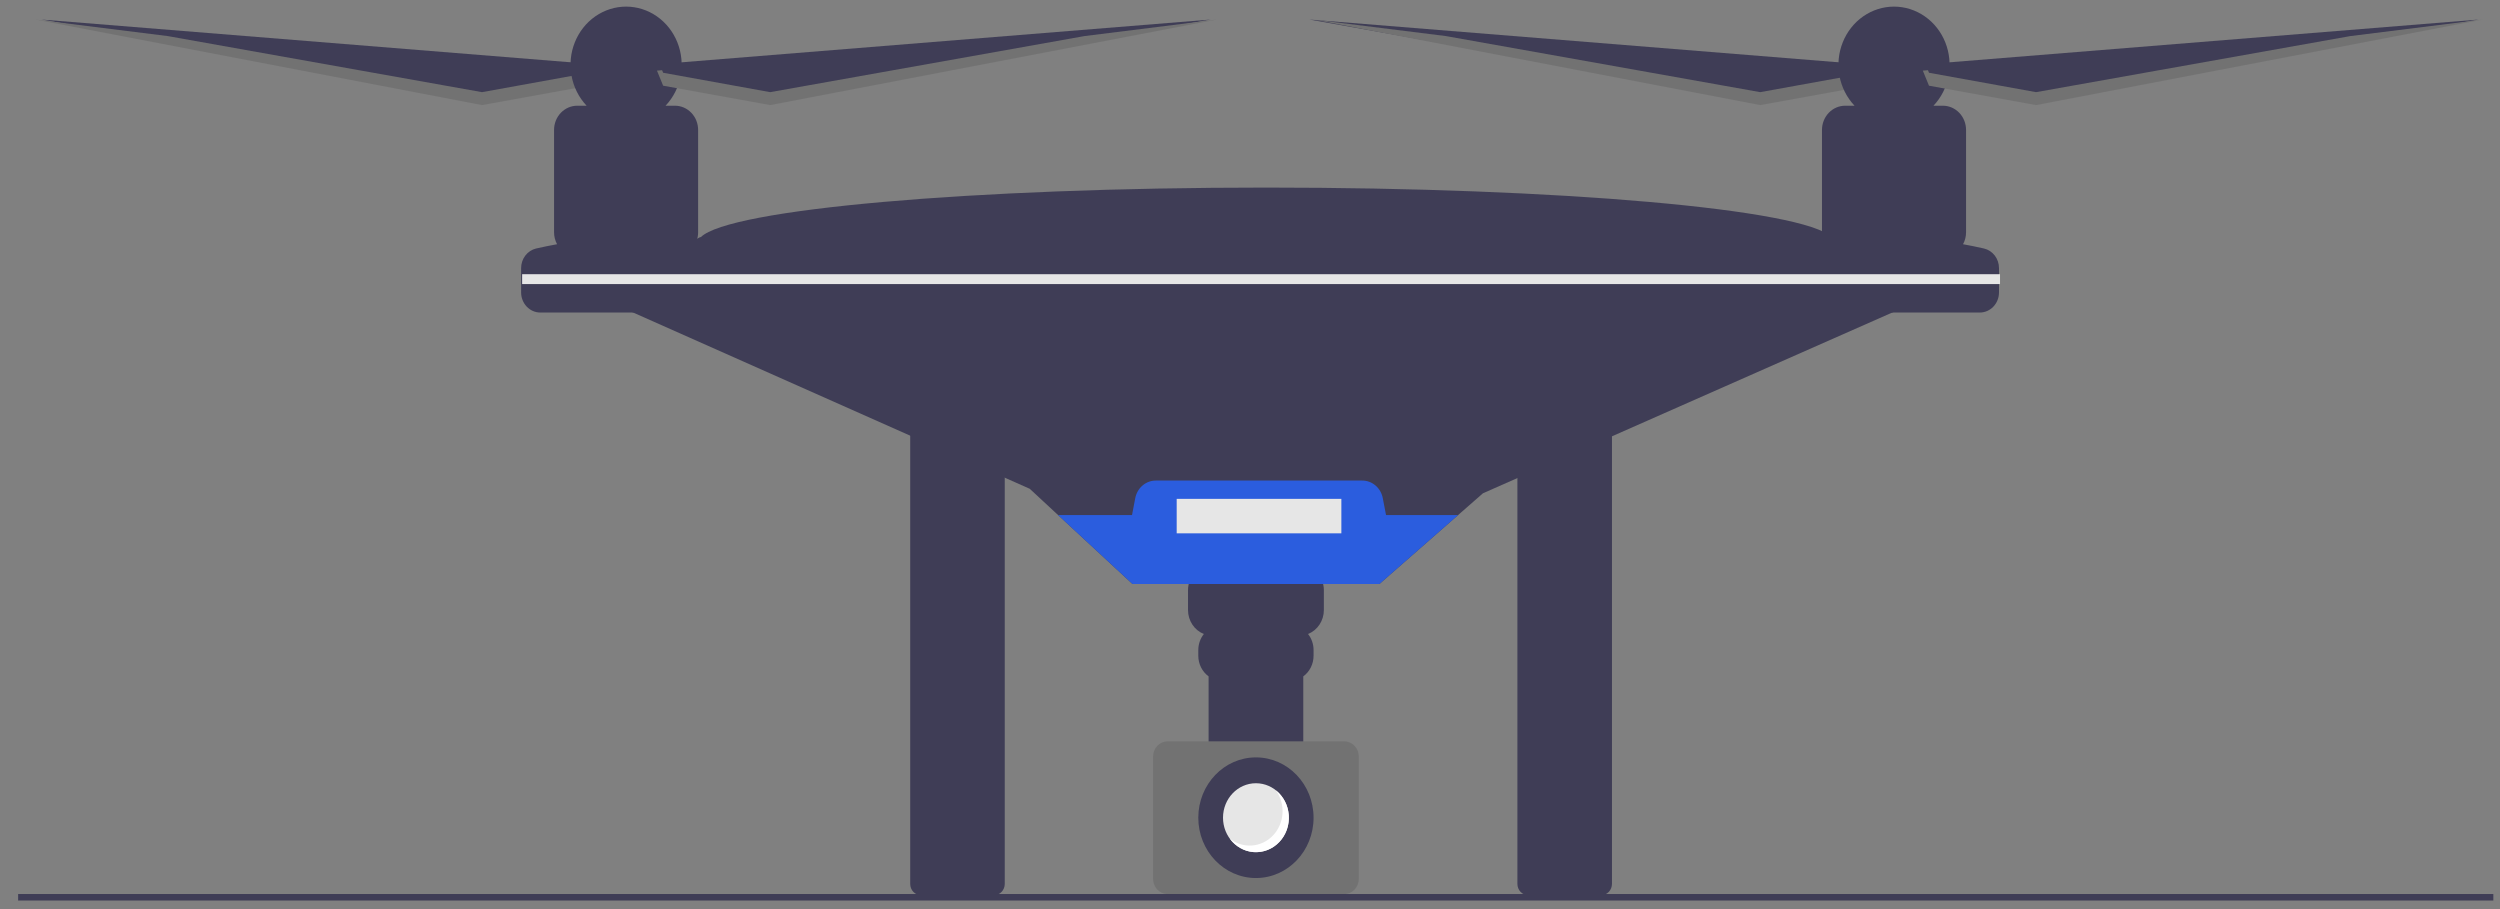 <svg width="132" height="48" viewBox="0 0 132 48" fill="none" xmlns="http://www.w3.org/2000/svg">
<rect x="0" y="0" width="132" height="48" fill="#808080" stroke="none"/>
<path d="M48.627 22.306C48.477 22.306 48.332 22.369 48.225 22.481C48.119 22.592 48.059 22.743 48.059 22.901V46.671C48.059 46.829 48.119 46.98 48.225 47.092C48.332 47.203 48.477 47.266 48.627 47.266H52.483C52.633 47.266 52.778 47.203 52.884 47.092C52.991 46.98 53.051 46.829 53.051 46.671V22.901C53.051 22.743 52.991 22.592 52.884 22.481C52.778 22.369 52.633 22.306 52.483 22.306H48.627Z" fill="#3F3D56"/>
<path d="M80.688 22.306C80.537 22.306 80.392 22.369 80.286 22.48C80.179 22.592 80.119 22.743 80.119 22.901V46.671C80.119 46.829 80.179 46.98 80.286 47.092C80.392 47.203 80.537 47.266 80.688 47.266H84.543C84.694 47.266 84.838 47.203 84.945 47.092C85.051 46.98 85.111 46.829 85.112 46.671V22.901C85.111 22.743 85.051 22.592 84.945 22.48C84.838 22.369 84.694 22.306 84.543 22.306H80.688Z" fill="#3F3D56"/>
<path d="M98.7 3.421L69.139 1.032L92.722 5.241L98.374 4.217L98.7 3.421Z" fill="#3F3D56"/>
<path d="M92.94 4.866L98.591 3.842L98.647 3.707L98.917 3.729L98.591 4.525L92.94 5.549L69.356 1.032L76.345 1.905L92.94 4.866Z" fill="#727272"/>
<path d="M31.753 3.421L2.193 1.032L25.776 5.241L31.427 4.217L31.753 3.421Z" fill="#3F3D56"/>
<path d="M25.45 4.866L31.101 3.842L31.157 3.707L31.427 3.729L31.101 4.525L25.45 5.549L1.867 1.032L8.856 1.905L25.45 4.866Z" fill="#727272"/>
<path d="M103.699 15.819L101.199 15.933L78.3 26.045L76.989 27.194L72.834 30.834H59.793L55.865 27.194L54.372 25.809L32.406 16.047L30.449 15.819L36.97 12.52H37.005C38.483 11.052 51.283 9.904 66.857 9.904C82.43 9.904 95.231 11.052 96.709 12.52H96.852L103.699 15.819Z" fill="#3F3D56"/>
<path d="M36.791 12.689C36.837 12.553 36.861 12.409 36.861 12.264V6.862C36.861 6.522 36.733 6.197 36.503 5.957C36.274 5.717 35.963 5.582 35.639 5.582H35.142C35.55 5.151 35.827 4.604 35.938 4.009C36.049 3.414 35.989 2.798 35.766 2.239C35.543 1.679 35.167 1.201 34.685 0.865C34.203 0.529 33.637 0.349 33.058 0.349C32.478 0.349 31.912 0.529 31.43 0.865C30.948 1.201 30.572 1.679 30.349 2.239C30.126 2.798 30.067 3.414 30.178 4.009C30.289 4.604 30.566 5.151 30.973 5.582H30.477C30.316 5.582 30.157 5.615 30.009 5.679C29.86 5.744 29.726 5.838 29.612 5.957C29.498 6.076 29.408 6.217 29.347 6.372C29.285 6.527 29.254 6.694 29.254 6.862V12.264C29.254 12.486 29.309 12.703 29.413 12.895C29.044 12.963 28.675 13.036 28.306 13.121C28.081 13.174 27.881 13.305 27.737 13.494C27.593 13.682 27.515 13.916 27.515 14.157V15.441C27.515 15.722 27.622 15.992 27.812 16.191C28.002 16.39 28.26 16.502 28.529 16.502H40.013V13.317C38.953 13.037 37.877 12.828 36.791 12.689Z" fill="#3F3D56"/>
<path d="M104.755 13.121C104.386 13.036 104.017 12.963 103.648 12.895C103.753 12.703 103.808 12.485 103.808 12.264V6.862C103.808 6.694 103.776 6.527 103.715 6.372C103.653 6.217 103.563 6.076 103.45 5.957C103.336 5.838 103.201 5.744 103.053 5.679C102.904 5.615 102.745 5.582 102.585 5.582H102.088C102.496 5.151 102.773 4.604 102.884 4.009C102.995 3.414 102.935 2.798 102.712 2.238C102.489 1.679 102.113 1.201 101.631 0.865C101.149 0.529 100.583 0.349 100.004 0.349C99.425 0.349 98.859 0.529 98.376 0.865C97.894 1.201 97.518 1.679 97.296 2.238C97.073 2.798 97.013 3.414 97.124 4.009C97.235 4.604 97.512 5.151 97.919 5.582H97.423C97.262 5.582 97.103 5.615 96.955 5.679C96.807 5.744 96.672 5.838 96.558 5.957C96.445 6.076 96.355 6.217 96.293 6.372C96.232 6.527 96.2 6.694 96.2 6.862V12.264C96.2 12.409 96.224 12.553 96.271 12.689C95.185 12.828 94.109 13.037 93.049 13.317V16.502H104.533C104.802 16.502 105.06 16.39 105.25 16.191C105.44 15.992 105.547 15.722 105.547 15.441V14.157C105.547 13.916 105.469 13.682 105.325 13.493C105.181 13.305 104.98 13.174 104.755 13.121Z" fill="#3F3D56"/>
<path d="M101.308 3.421L130.869 1.032L107.285 5.241L101.634 4.217L101.308 3.421Z" fill="#3F3D56"/>
<path d="M68.606 29.81H64.02C63.85 29.81 63.682 29.845 63.525 29.913C63.368 29.981 63.226 30.081 63.106 30.206C62.986 30.332 62.89 30.481 62.825 30.645C62.76 30.81 62.727 30.986 62.727 31.163V32.21C62.727 32.484 62.807 32.753 62.957 32.979C63.106 33.205 63.318 33.378 63.563 33.475C63.374 33.713 63.27 34.013 63.27 34.323V34.623C63.27 34.837 63.32 35.048 63.414 35.238C63.509 35.427 63.646 35.59 63.814 35.712V39.706H68.813V35.712C68.981 35.59 69.118 35.427 69.212 35.238C69.307 35.048 69.356 34.837 69.356 34.623V34.323C69.357 34.013 69.253 33.713 69.064 33.475C69.309 33.378 69.521 33.205 69.67 32.979C69.82 32.753 69.9 32.484 69.9 32.21V31.163C69.9 30.986 69.866 30.81 69.801 30.645C69.736 30.481 69.641 30.332 69.521 30.206C69.401 30.081 69.258 29.981 69.101 29.913C68.944 29.845 68.776 29.81 68.606 29.81Z" fill="#3F3D56"/>
<path d="M61.653 39.141C61.449 39.141 61.253 39.226 61.109 39.377C60.964 39.528 60.883 39.733 60.883 39.947V46.403C60.883 46.617 60.964 46.822 61.109 46.973C61.253 47.124 61.449 47.209 61.653 47.209H70.974C71.178 47.209 71.374 47.124 71.518 46.973C71.662 46.822 71.744 46.617 71.744 46.403V39.947C71.744 39.733 71.662 39.528 71.518 39.377C71.374 39.226 71.178 39.141 70.974 39.141H61.653Z" fill="#727272"/>
<path d="M76.989 27.194L72.834 30.834H59.793L55.865 27.194H59.771L59.941 26.303C59.992 26.041 60.127 25.805 60.324 25.636C60.521 25.466 60.769 25.374 61.024 25.374H71.929C72.184 25.374 72.431 25.466 72.629 25.636C72.826 25.805 72.961 26.041 73.011 26.303L73.182 27.194H76.989Z" fill="#2B5DDE"/>
<path d="M66.313 46.36C67.994 46.36 69.356 44.934 69.356 43.175C69.356 41.416 67.994 39.99 66.313 39.99C64.633 39.99 63.27 41.416 63.27 43.175C63.27 44.934 64.633 46.36 66.313 46.36Z" fill="#3F3D56"/>
<path d="M66.313 44.995C67.274 44.995 68.052 44.18 68.052 43.175C68.052 42.17 67.274 41.355 66.313 41.355C65.353 41.355 64.575 42.17 64.575 43.175C64.575 44.18 65.353 44.995 66.313 44.995Z" fill="#E6E6E6"/>
<path d="M67.364 41.727C67.62 42.077 67.745 42.512 67.716 42.951C67.688 43.39 67.509 43.804 67.212 44.115C66.914 44.426 66.519 44.614 66.1 44.643C65.68 44.673 65.265 44.542 64.93 44.275C65.08 44.482 65.271 44.653 65.489 44.776C65.708 44.9 65.949 44.973 66.196 44.991C66.444 45.008 66.692 44.97 66.924 44.879C67.157 44.788 67.368 44.646 67.543 44.462C67.719 44.279 67.855 44.058 67.942 43.815C68.029 43.571 68.065 43.311 68.048 43.052C68.031 42.793 67.961 42.541 67.844 42.312C67.725 42.084 67.562 41.884 67.364 41.727Z" fill="white"/>
<path d="M105.601 14.478H27.569V14.999H105.601V14.478Z" fill="#E6E6E6"/>
<path d="M107.503 4.866L101.851 3.842L101.796 3.707L101.525 3.729L101.851 4.525L107.503 5.549L131.086 1.032L124.097 1.905L107.503 4.866Z" fill="#727272"/>
<path d="M34.362 3.421L63.922 1.032L40.339 5.241L34.688 4.217L34.362 3.421Z" fill="#3F3D56"/>
<path d="M40.665 4.866L35.014 3.842L34.958 3.707L34.688 3.729L35.014 4.525L40.665 5.549L64.249 1.032L57.26 1.905L40.665 4.866Z" fill="#727272"/>
<path d="M70.824 26.34H62.129V28.16H70.824V26.34Z" fill="#E6E6E6"/>
<path d="M131.648 47.204H0.957V47.548H131.648V47.204Z" fill="#3F3D56"/>
</svg>

